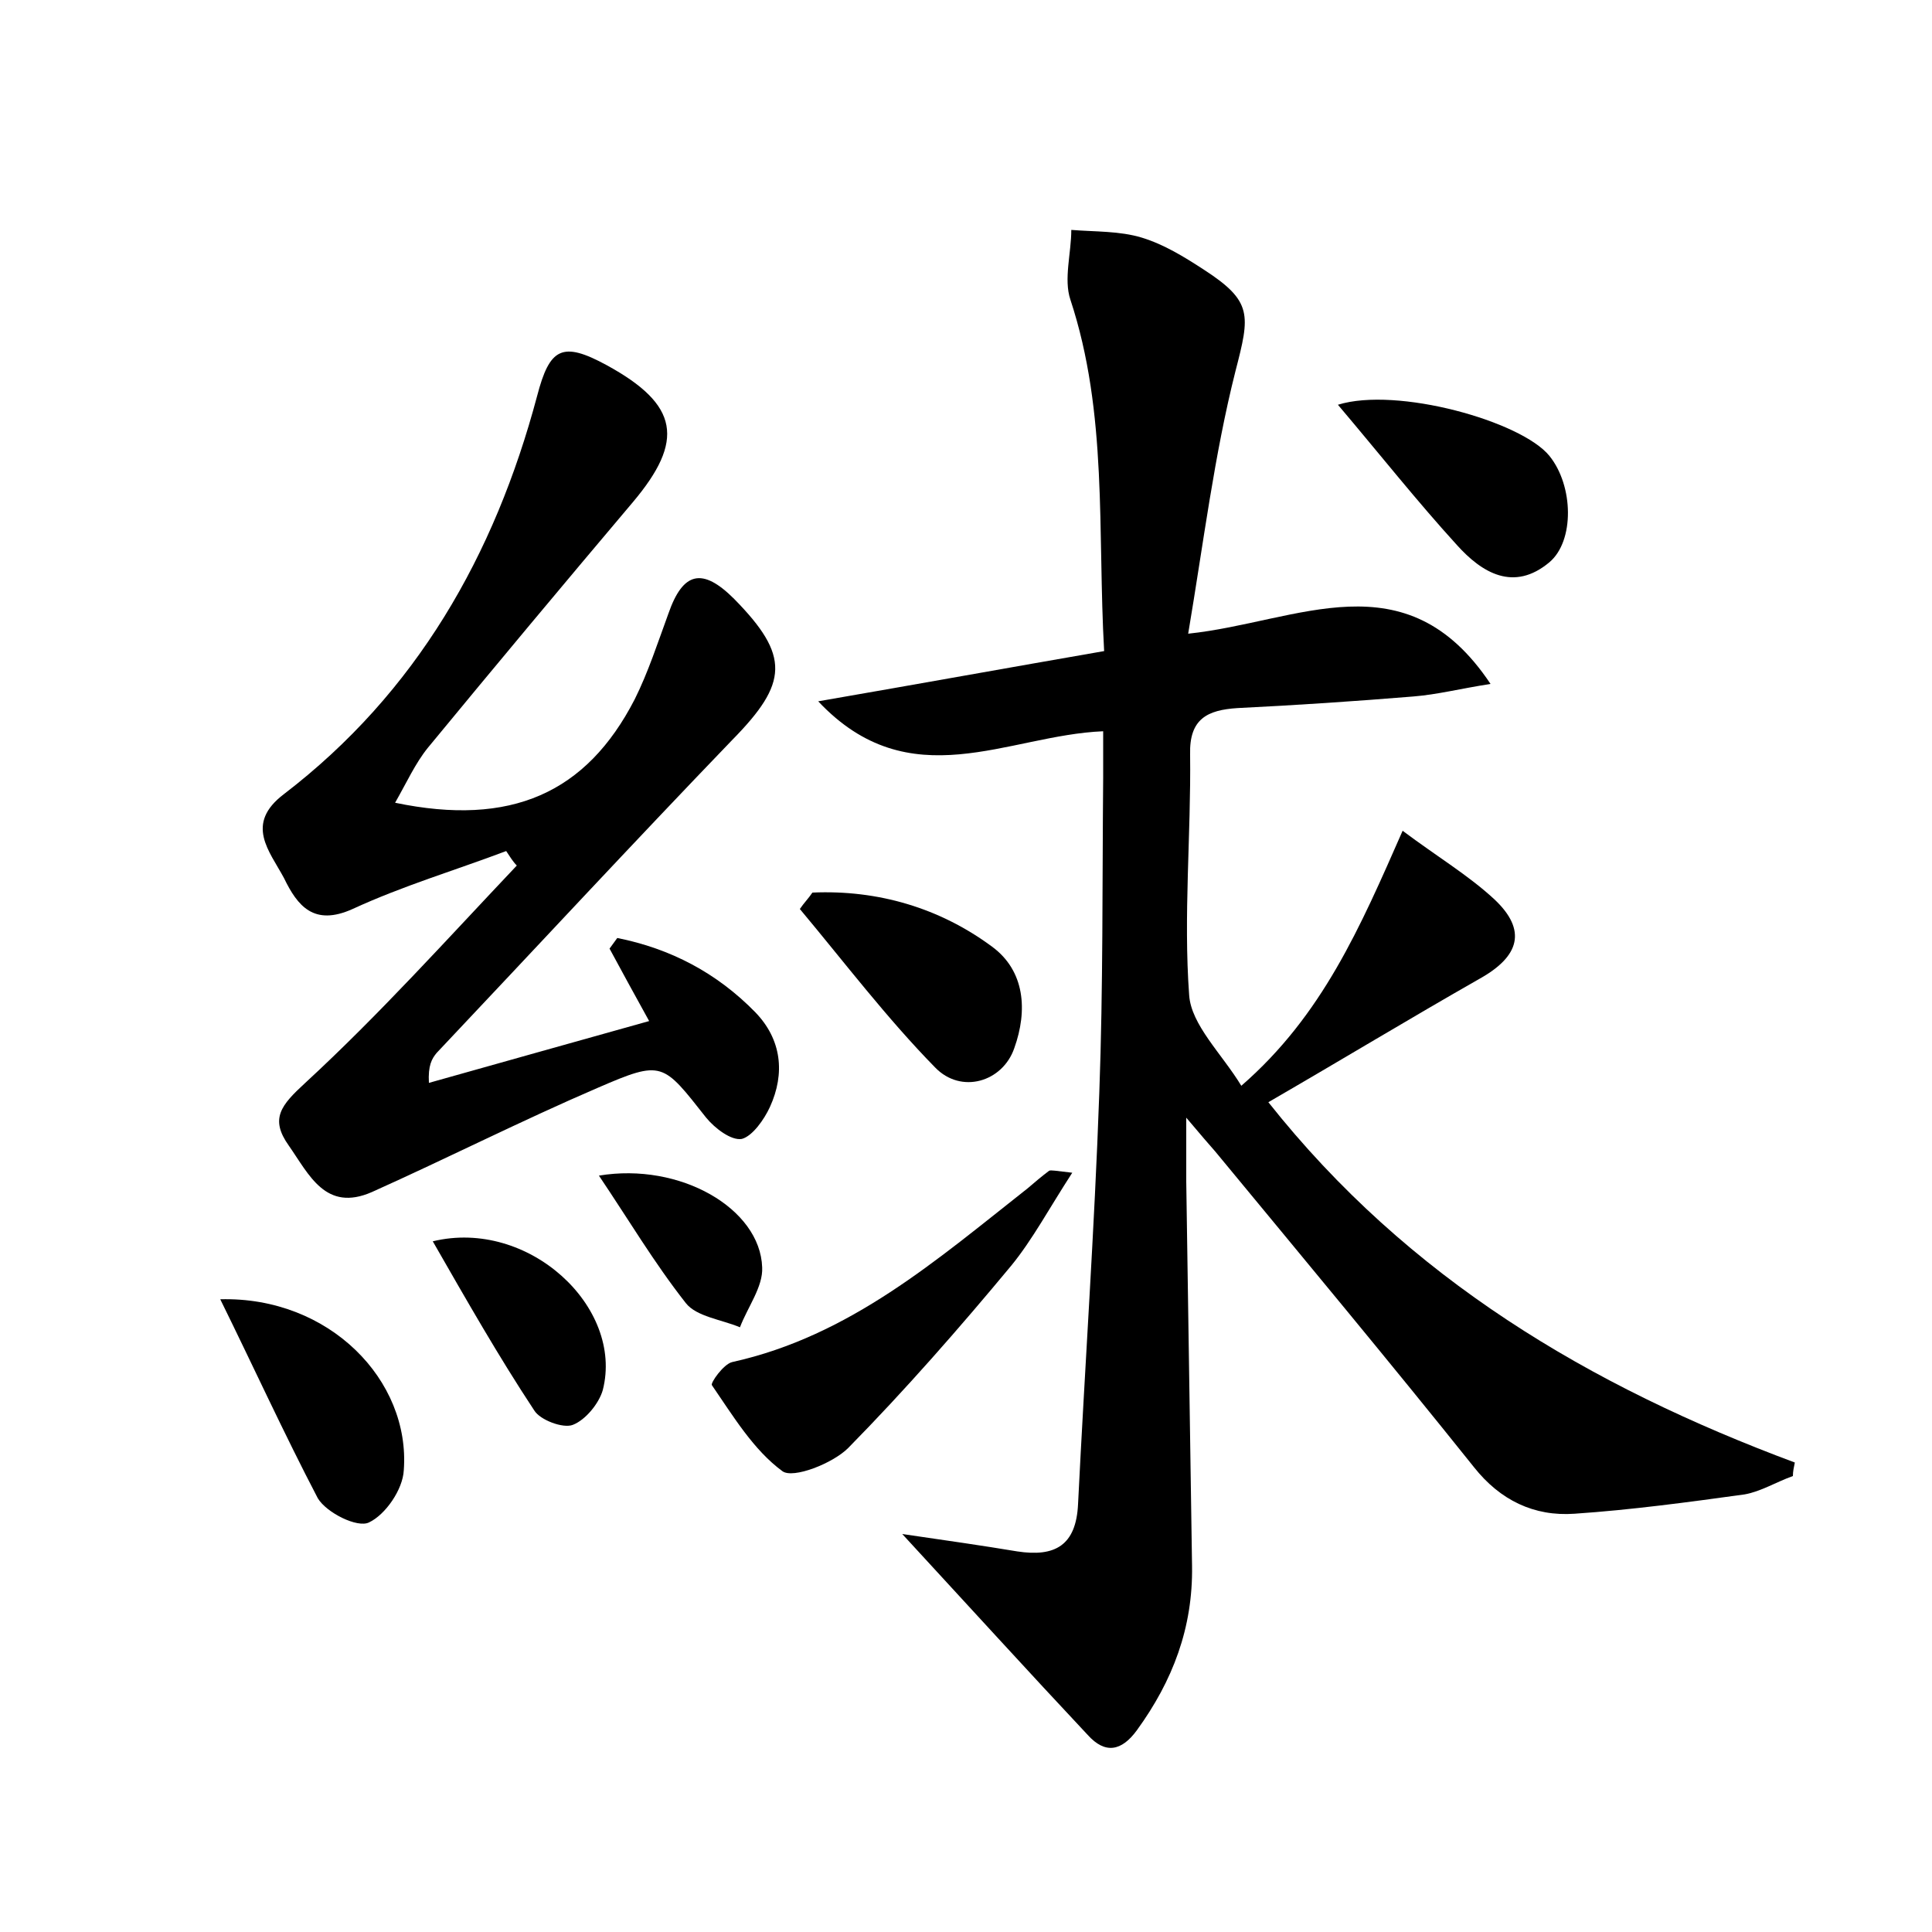 <?xml version="1.0" encoding="utf-8"?>
<!-- Generator: Adobe Illustrator 22.0.0, SVG Export Plug-In . SVG Version: 6.00 Build 0)  -->
<svg version="1.1" id="图层_1" xmlns="http://www.w3.org/2000/svg" xmlns:xlink="http://www.w3.org/1999/xlink" x="0px" y="0px"
	 viewBox="0 0 200 200" style="enable-background:new 0 0 200 200;" xml:space="preserve">
<style type="text/css">
	.st1{fill:#010000;}
	.st4{fill:#fbfafc;}
</style>
<g>
	
	<path d="M93.4,158.8c4.8,0.7,8.3,1.2,11.9,1.8c3.9,0.6,6.1-0.6,6.3-4.9c0.7-14.2,1.7-28.4,2.2-42.6c0.4-10.9,0.3-21.8,0.4-32.6
		c0-1.6,0-3.1,0-4.8c-9.9,0.4-20,7-29.5-3.1c10.4-1.8,19.8-3.5,29.6-5.2c-0.7-12.4,0.4-24.6-3.5-36.4c-0.7-2.1,0.1-4.8,0.1-7.2
		c2.5,0.2,5,0.1,7.3,0.8c2.3,0.7,4.4,2,6.4,3.3c5.1,3.3,4.8,4.7,3.3,10.5c-2.2,8.7-3.3,17.7-4.9,27.2c11.4-1.2,22.5-8,31.3,5.2
		c-3.2,0.5-5.5,1.1-8,1.3c-6.1,0.5-12.1,0.9-18.2,1.2c-3.1,0.2-5,1.1-4.9,4.8c0.1,8.3-0.7,16.7-0.1,24.9c0.2,3.1,3.4,6.1,5.4,9.4
		c8.4-7.3,12.3-16.4,16.7-26.4c3.6,2.7,6.8,4.6,9.5,7.1c3.4,3.2,2.6,5.9-1.5,8.2c-7.2,4.1-14.3,8.4-21.9,12.8
		c14.5,18.3,33.3,29.4,54.5,37.3c-0.1,0.5-0.2,0.9-0.2,1.4c-1.7,0.6-3.3,1.6-5,1.9c-5.8,0.8-11.7,1.6-17.6,2
		c-4.2,0.3-7.7-1.4-10.4-4.8c-8.8-11-17.8-21.8-26.8-32.7c-0.7-0.8-1.4-1.6-3-3.5c0,2.9,0,4.7,0,6.6c0.2,13.3,0.4,26.6,0.6,39.8
		c0.1,6.4-2,11.9-5.7,17c-1.6,2.2-3.3,2.5-5.1,0.5C106.5,173.1,100.5,166.5,93.4,158.8z"/>
	<path d="M52.4,88.1c-5.3,2-10.7,3.6-15.9,6c-4,1.8-5.7-0.3-7.1-3.2c-1.5-2.8-4.1-5.6,0-8.7C43.1,71.7,51.2,57.5,55.6,41
		c1.3-5,2.6-5.7,7.2-3.2c7.5,4.1,8.1,7.8,2.7,14.2c-7.1,8.4-14.2,16.9-21.2,25.4c-1.3,1.6-2.2,3.6-3.4,5.7c12,2.5,19.8-1,24.8-10.7
		c1.4-2.8,2.4-5.9,3.5-8.9c1.5-4.3,3.5-4.8,6.8-1.5c5.8,5.9,5.6,8.7-0.2,14.6c-10.3,10.7-20.4,21.6-30.6,32.4
		c-0.5,0.6-0.9,1.3-0.8,3.1c7.5-2.1,14.9-4.2,22.8-6.4c-1.5-2.7-2.8-5.1-4.1-7.5c0.3-0.4,0.5-0.7,0.8-1.1c5.5,1.1,10.3,3.6,14.3,7.7
		c2.7,2.8,3.1,6.3,1.5,9.8c-0.6,1.3-1.8,3-2.9,3.3c-1.1,0.2-2.8-1.1-3.7-2.2c-4.5-5.7-4.5-6-11.2-3.1c-7.9,3.4-15.6,7.3-23.4,10.8
		c-4.8,2.1-6.5-1.8-8.6-4.8c-2-2.8-0.8-4.2,1.7-6.5c7.7-7.1,14.7-14.9,21.9-22.5C53.1,89.2,52.8,88.7,52.4,88.1z"/>
	<path d="M111,121.4c-2.4,3.7-4.1,6.9-6.3,9.6c-5.4,6.5-11,12.9-16.9,18.9c-1.6,1.6-5.7,3.2-6.8,2.4c-3-2.2-5.1-5.7-7.3-8.9
		c-0.2-0.2,1.2-2.2,2.1-2.4c12.2-2.7,21.2-10.6,30.6-18c0.7-0.6,1.4-1.2,2.2-1.8C108.8,121.1,109.2,121.2,111,121.4z"/>
	<path d="M138.5,41.9c6.1-1.9,19,1.7,21.9,5.3c2.5,3.1,2.6,8.8,0,11c-3.7,3.1-7,1.1-9.6-1.8C146.7,51.9,142.9,47.1,138.5,41.9z"/>
	<path d="M84.1,92.4c6.8-0.3,13.2,1.6,18.6,5.6c3.4,2.5,3.7,6.6,2.3,10.5c-1.2,3.5-5.5,4.8-8.2,2c-5-5.1-9.4-10.9-14-16.4
		C83.2,93.5,83.7,93,84.1,92.4z"/>
	<path d="M22.8,134.5c11.3-0.3,19.7,8.4,19,17.7c-0.1,2-1.9,4.6-3.6,5.4c-1.2,0.6-4.4-1-5.3-2.5C29.4,148.4,26.2,141.4,22.8,134.5z"
		/>
	<path d="M44.8,128.5c9.9-2.4,19.8,6.8,17.6,15.4c-0.4,1.4-1.8,3.1-3.1,3.6c-1,0.4-3.4-0.5-4-1.5C51.6,140.4,48.3,134.6,44.8,128.5z
		"/>
	<path d="M62,121.7c8.4-1.4,16.7,3.4,16.9,9.5c0.1,2-1.5,4.1-2.3,6.2c-1.9-0.8-4.5-1.1-5.6-2.5C67.7,130.7,65.1,126.3,62,121.7z"/>
</g>
</svg>
